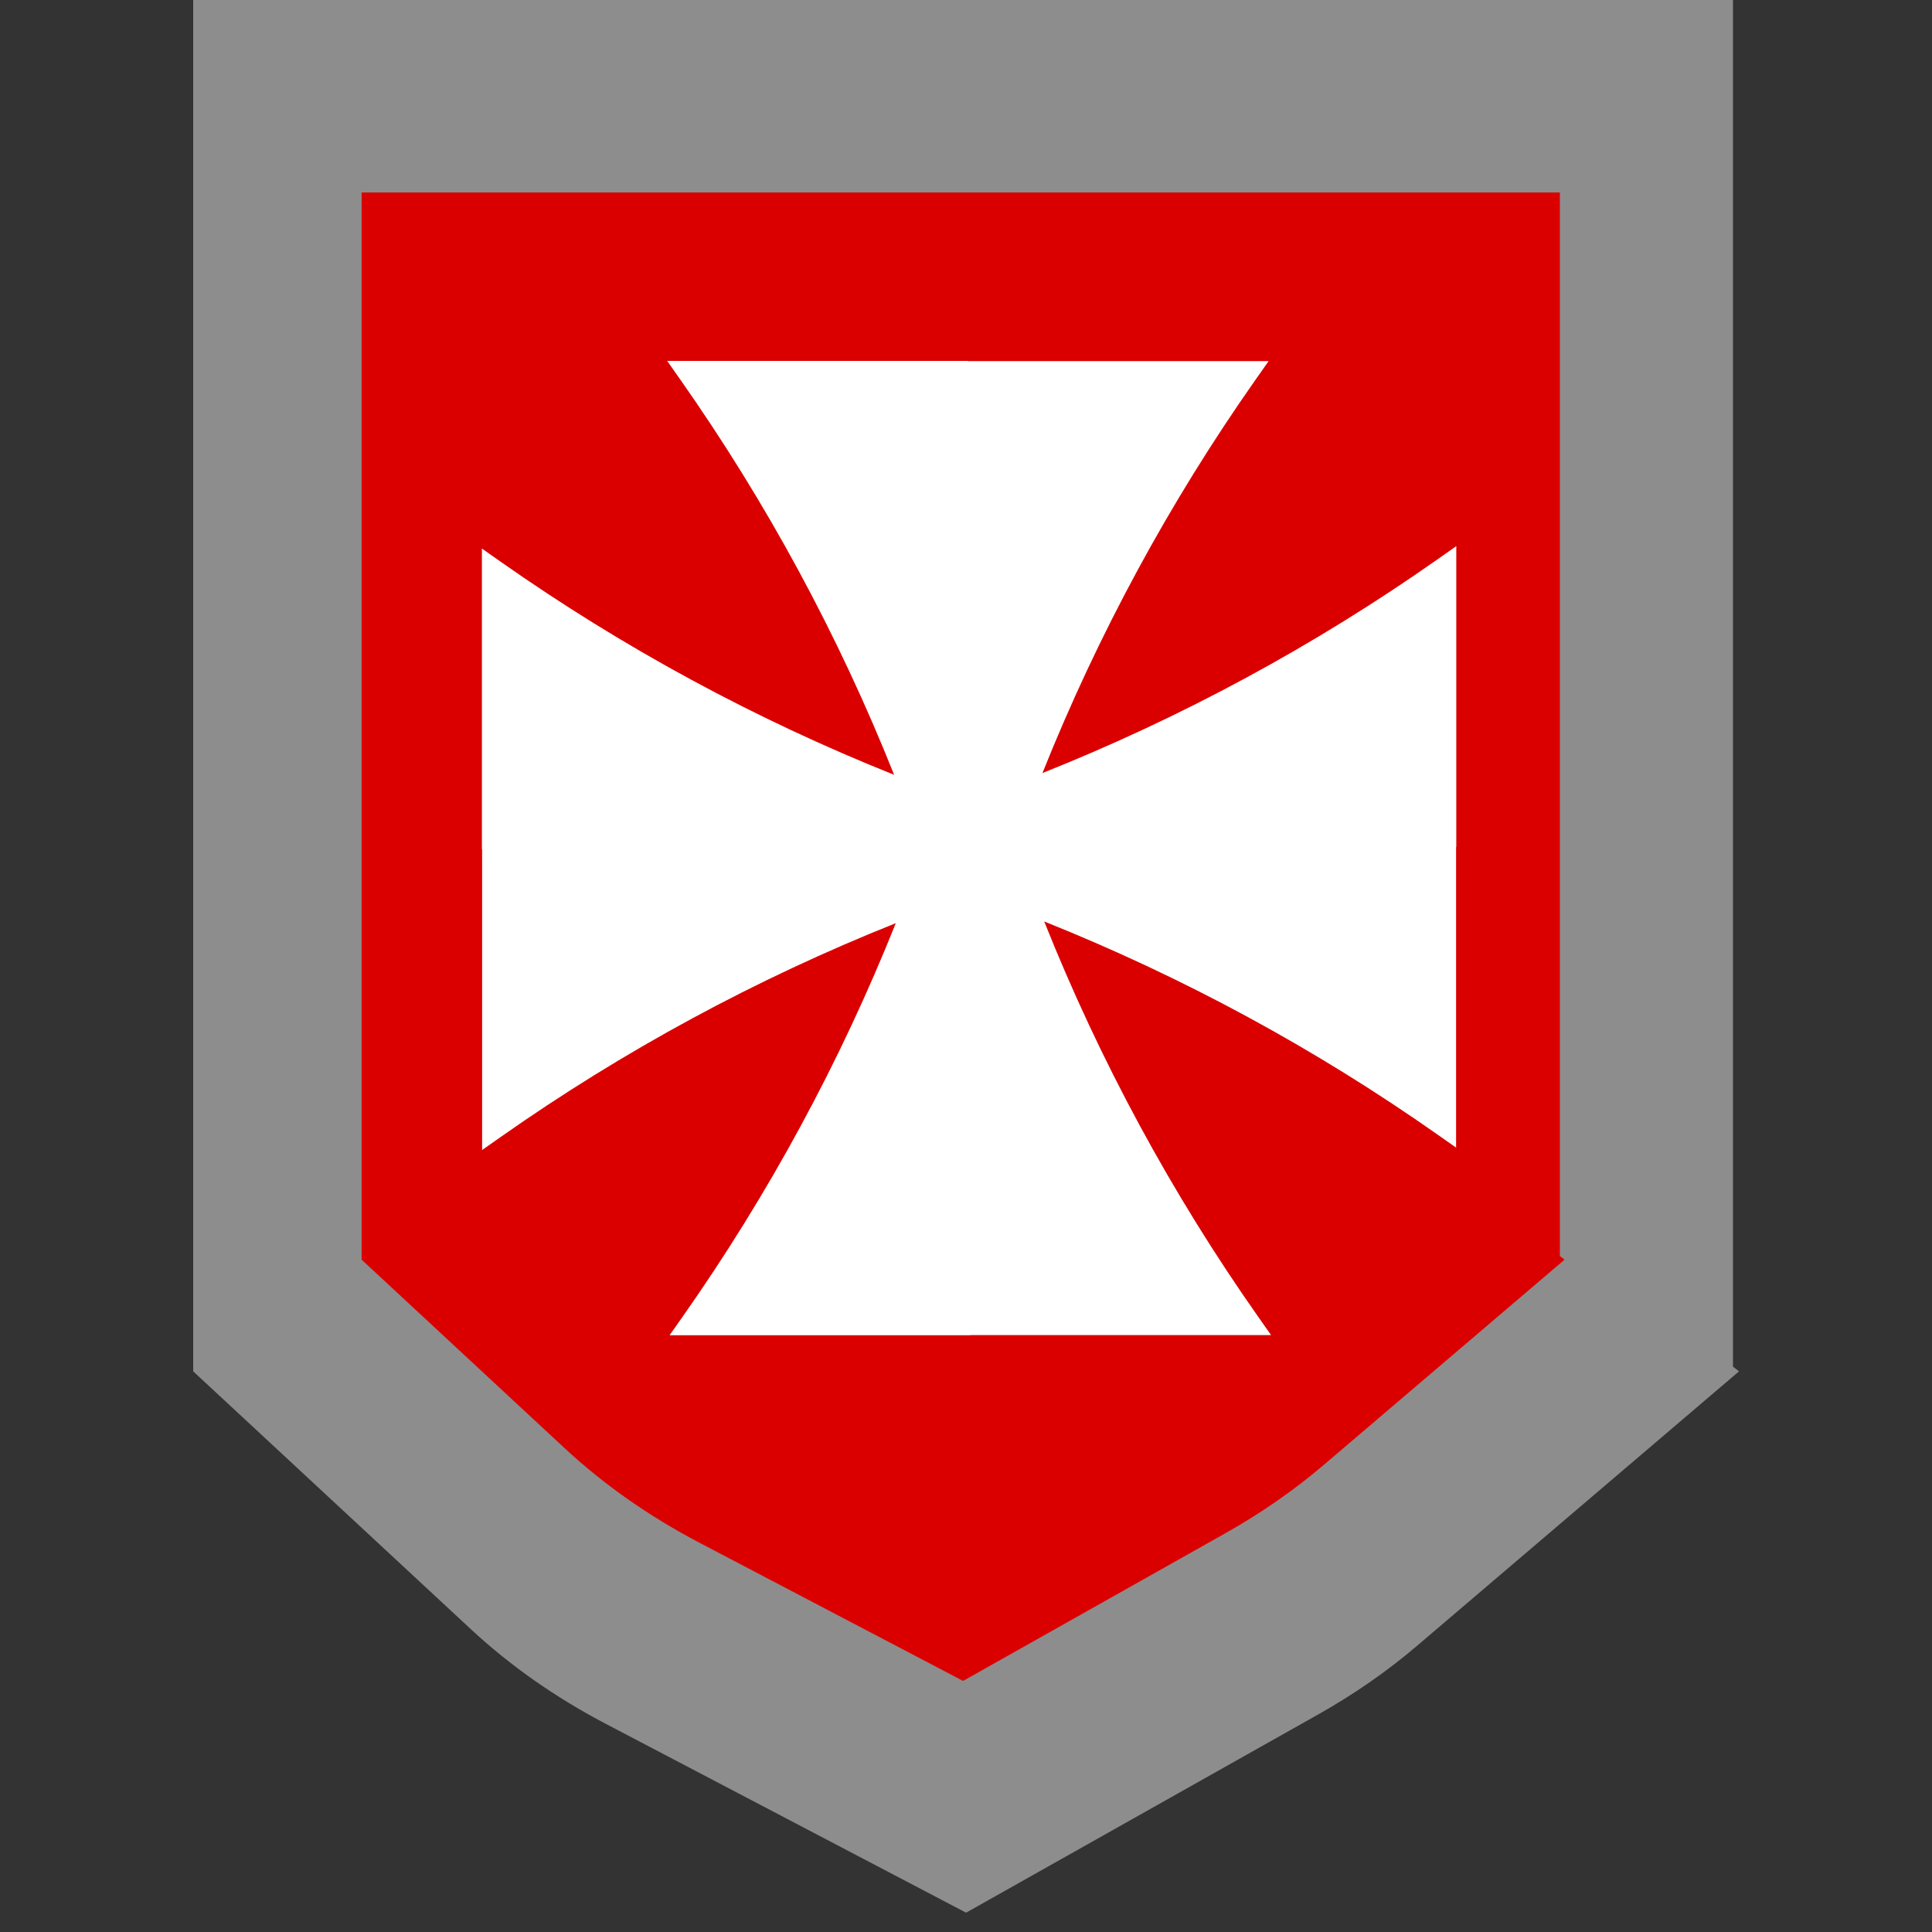 <svg width="100" height="100" viewBox="0 0 100 100" fill="none" xmlns="http://www.w3.org/2000/svg">
<rect x="0" y="0" width="100" height="100" fill="#333333" stroke="none"/>
<path fill-rule="evenodd" clip-rule="evenodd" d="M89.698 0H10V70.981L24.397 84.35C26.412 86.221 28.754 87.862 31.355 89.225L50.005 99L68.234 88.737C70.086 87.695 71.795 86.508 73.336 85.195L90.011 70.981L89.698 70.738V0Z" fill="#8D8D8D"/>
<path fill-rule="evenodd" clip-rule="evenodd" d="M80.738 9.962H18.717V65.199L18.717 65.2L29.247 74.978C31.262 76.848 33.604 78.489 36.206 79.853L49.849 87.004L63.417 79.365C65.268 78.323 66.978 77.136 68.519 75.822L80.981 65.2L80.738 65.01V9.962Z" fill="#DA0000"/>
<path fill-rule="evenodd" clip-rule="evenodd" d="M65.664 18.69H50.098V36.575L50.098 36.576V18.679H34.532L35.203 19.634C39.686 26.013 43.401 32.885 46.279 40.104C39.092 37.231 32.251 33.529 25.898 29.064L24.943 28.393L24.943 43.959L24.954 43.959L24.954 59.525L25.909 58.854C32.284 54.373 39.151 50.66 46.366 47.783C43.493 54.968 39.791 61.807 35.328 68.159L34.657 69.113H50.222V69.103H65.789L65.118 68.148C60.638 61.774 56.925 54.909 54.048 47.695C61.229 50.568 68.064 54.268 74.412 58.729L75.367 59.4V43.834L75.377 43.834V28.268L74.423 28.939C68.045 33.422 61.175 37.135 53.957 40.013C56.83 32.831 60.531 25.994 64.993 19.645L65.664 18.69Z" fill="white"/>
</svg>
